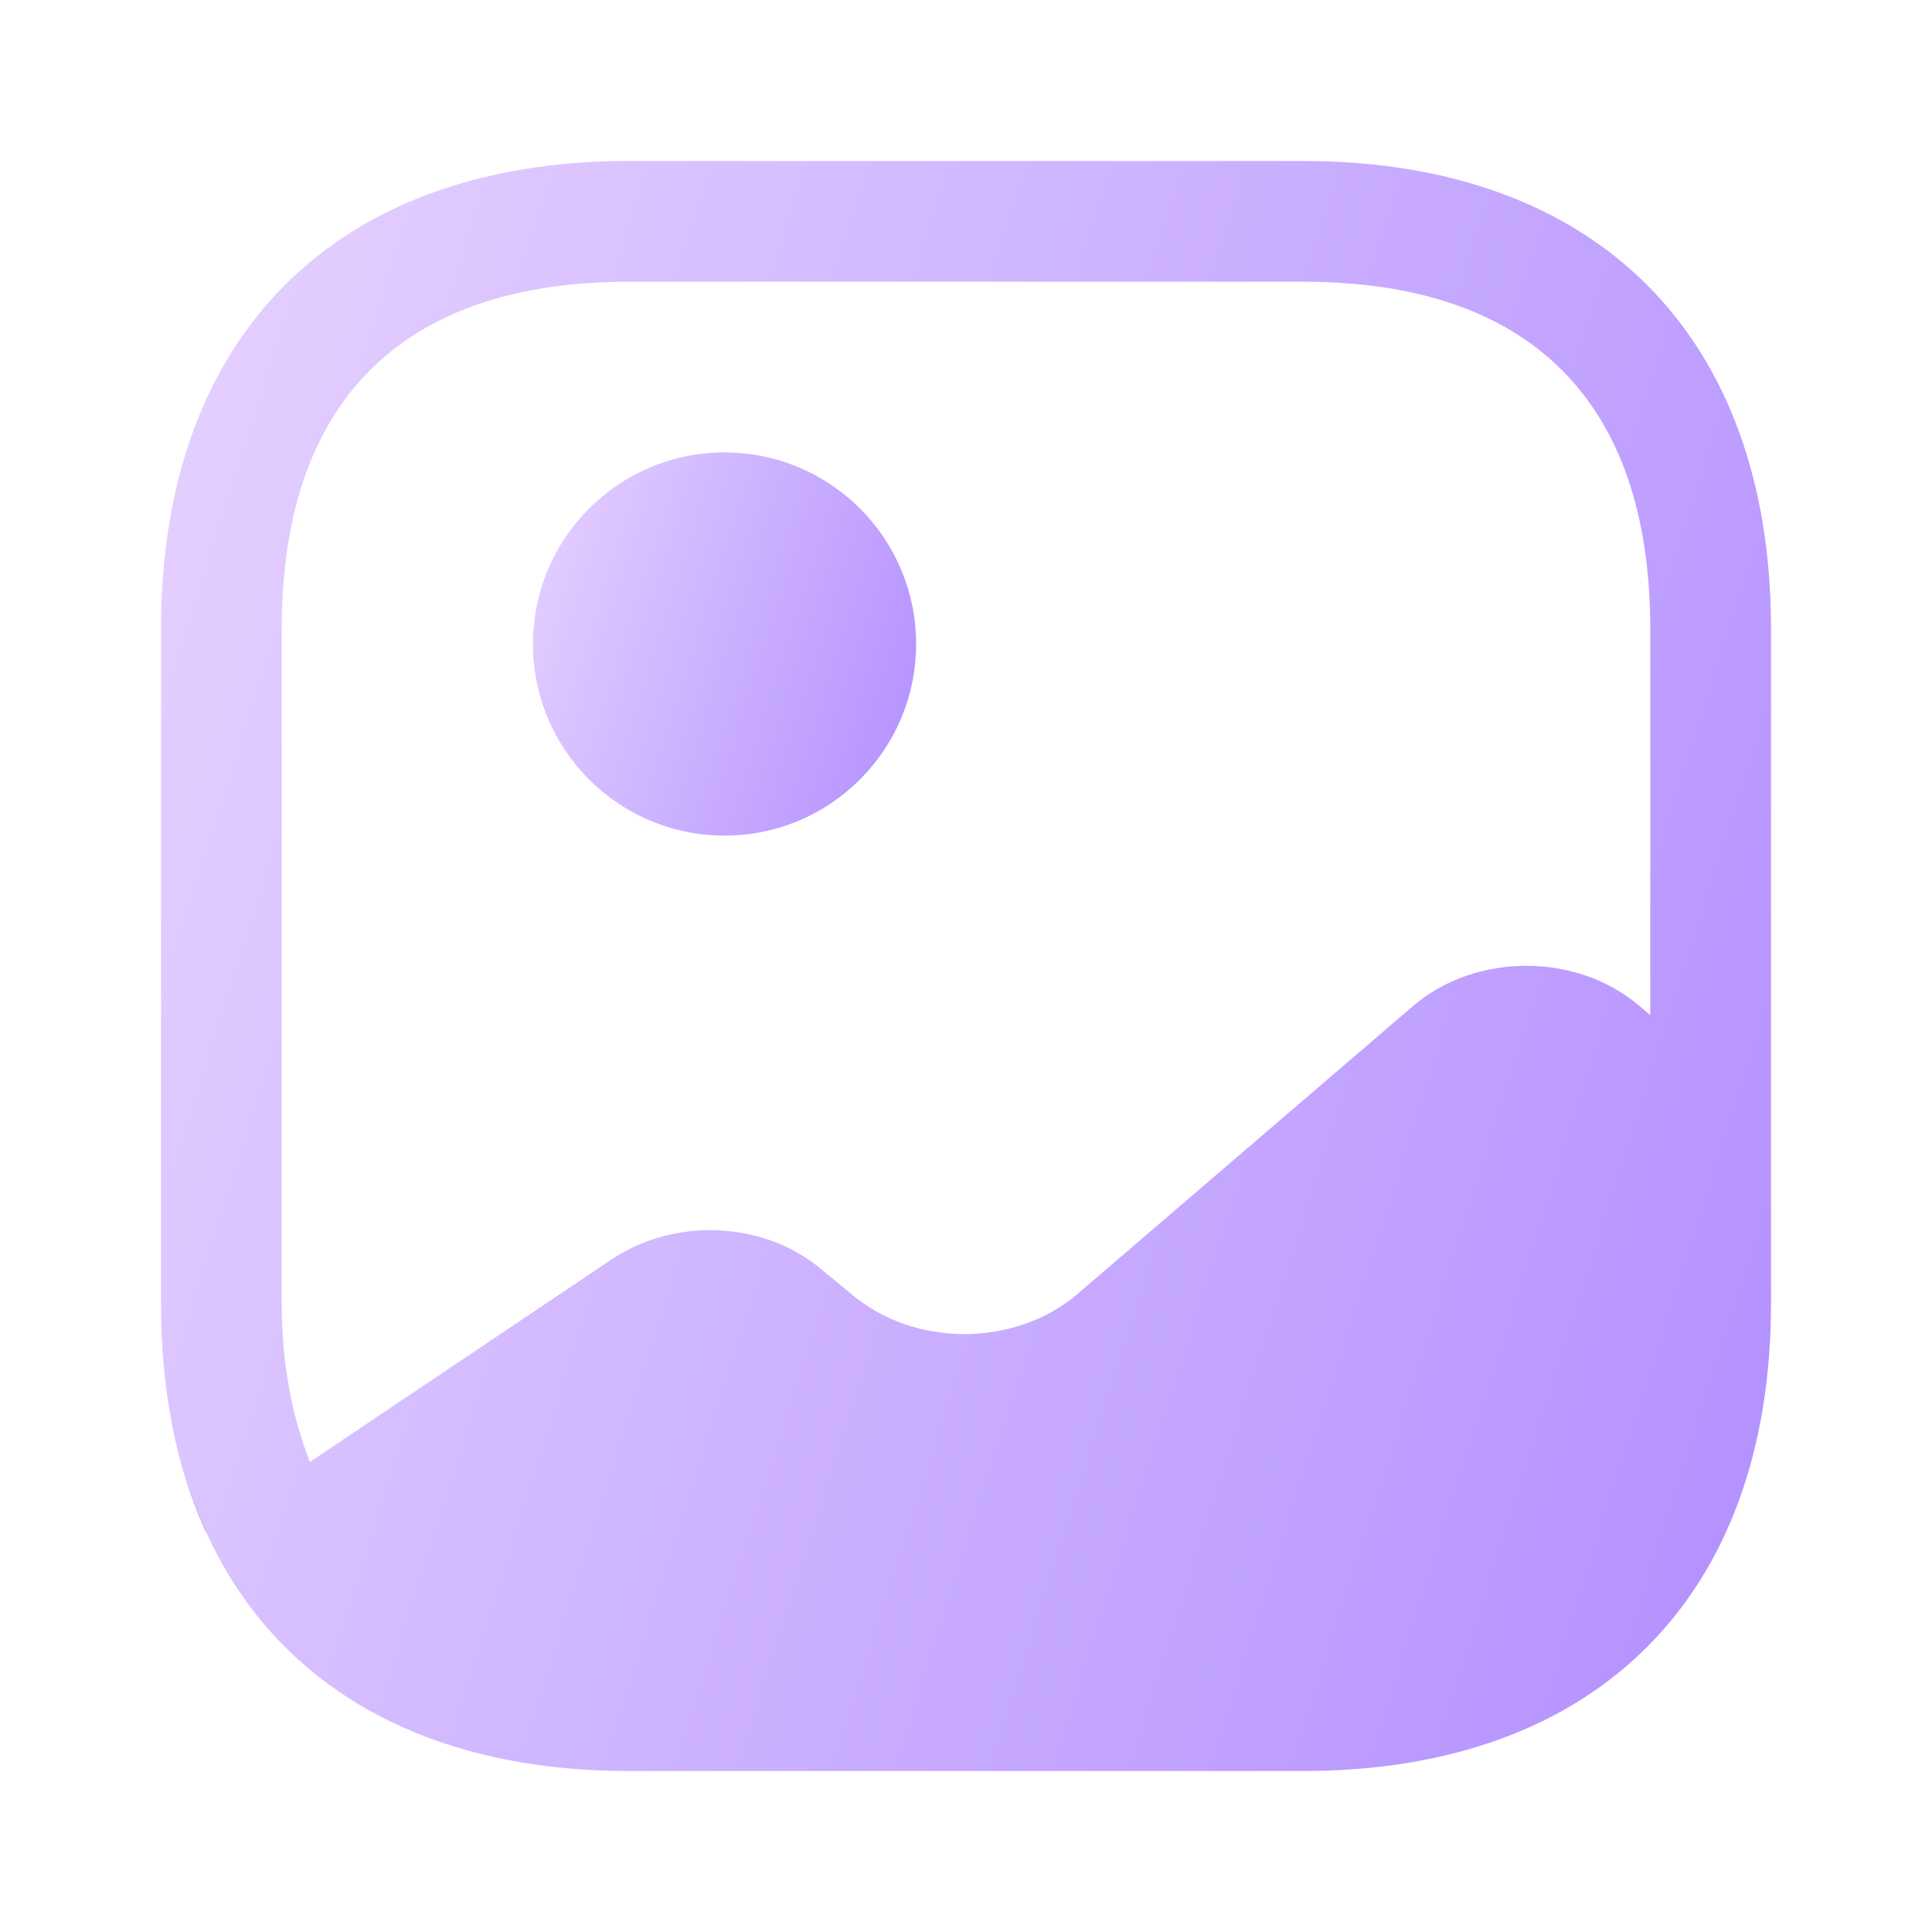 <svg width="40" height="40" viewBox="0 0 40 40" fill="none" xmlns="http://www.w3.org/2000/svg">
<path d="M4.3 31.683L4.266 31.717C3.817 30.733 3.533 29.617 3.417 28.383C3.533 29.6 3.85 30.7 4.3 31.683Z" fill="#292D32"/>
<path d="M15 17.3C17.191 17.3 18.967 15.524 18.967 13.333C18.967 11.143 17.191 9.367 15 9.367C12.81 9.367 11.034 11.143 11.034 13.333C11.034 15.524 12.81 17.3 15 17.3Z" fill="url(#paint0_linear_2918_3131)"/>
<path d="M26.983 3.333H13.017C6.95 3.333 3.333 6.95 3.333 13.017V26.983C3.333 28.8 3.65 30.383 4.267 31.717C5.7 34.883 8.767 36.667 13.017 36.667H26.983C33.05 36.667 36.667 33.05 36.667 26.983V23.167V13.017C36.667 6.95 33.05 3.333 26.983 3.333ZM33.95 20.833C32.65 19.717 30.55 19.717 29.25 20.833L22.317 26.783C21.017 27.9 18.917 27.9 17.617 26.783L17.05 26.317C15.867 25.283 13.983 25.183 12.65 26.083L6.417 30.267C6.05 29.333 5.833 28.25 5.833 26.983V13.017C5.833 8.317 8.317 5.833 13.017 5.833H26.983C31.683 5.833 34.167 8.317 34.167 13.017V21.017L33.95 20.833Z" fill="url(#paint1_linear_2918_3131)"/>
<defs>
<linearGradient id="paint0_linear_2918_3131" x1="18.579" y1="16.463" x2="9.699" y2="13.645" gradientUnits="userSpaceOnUse">
<stop stop-color="#B593FF"/>
<stop offset="1" stop-color="#E6D2FF"/>
</linearGradient>
<linearGradient id="paint1_linear_2918_3131" x1="35.037" y1="33.148" x2="-2.276" y2="21.311" gradientUnits="userSpaceOnUse">
<stop stop-color="#B593FF"/>
<stop offset="1" stop-color="#E6D2FF"/>
</linearGradient>
</defs>
</svg>
